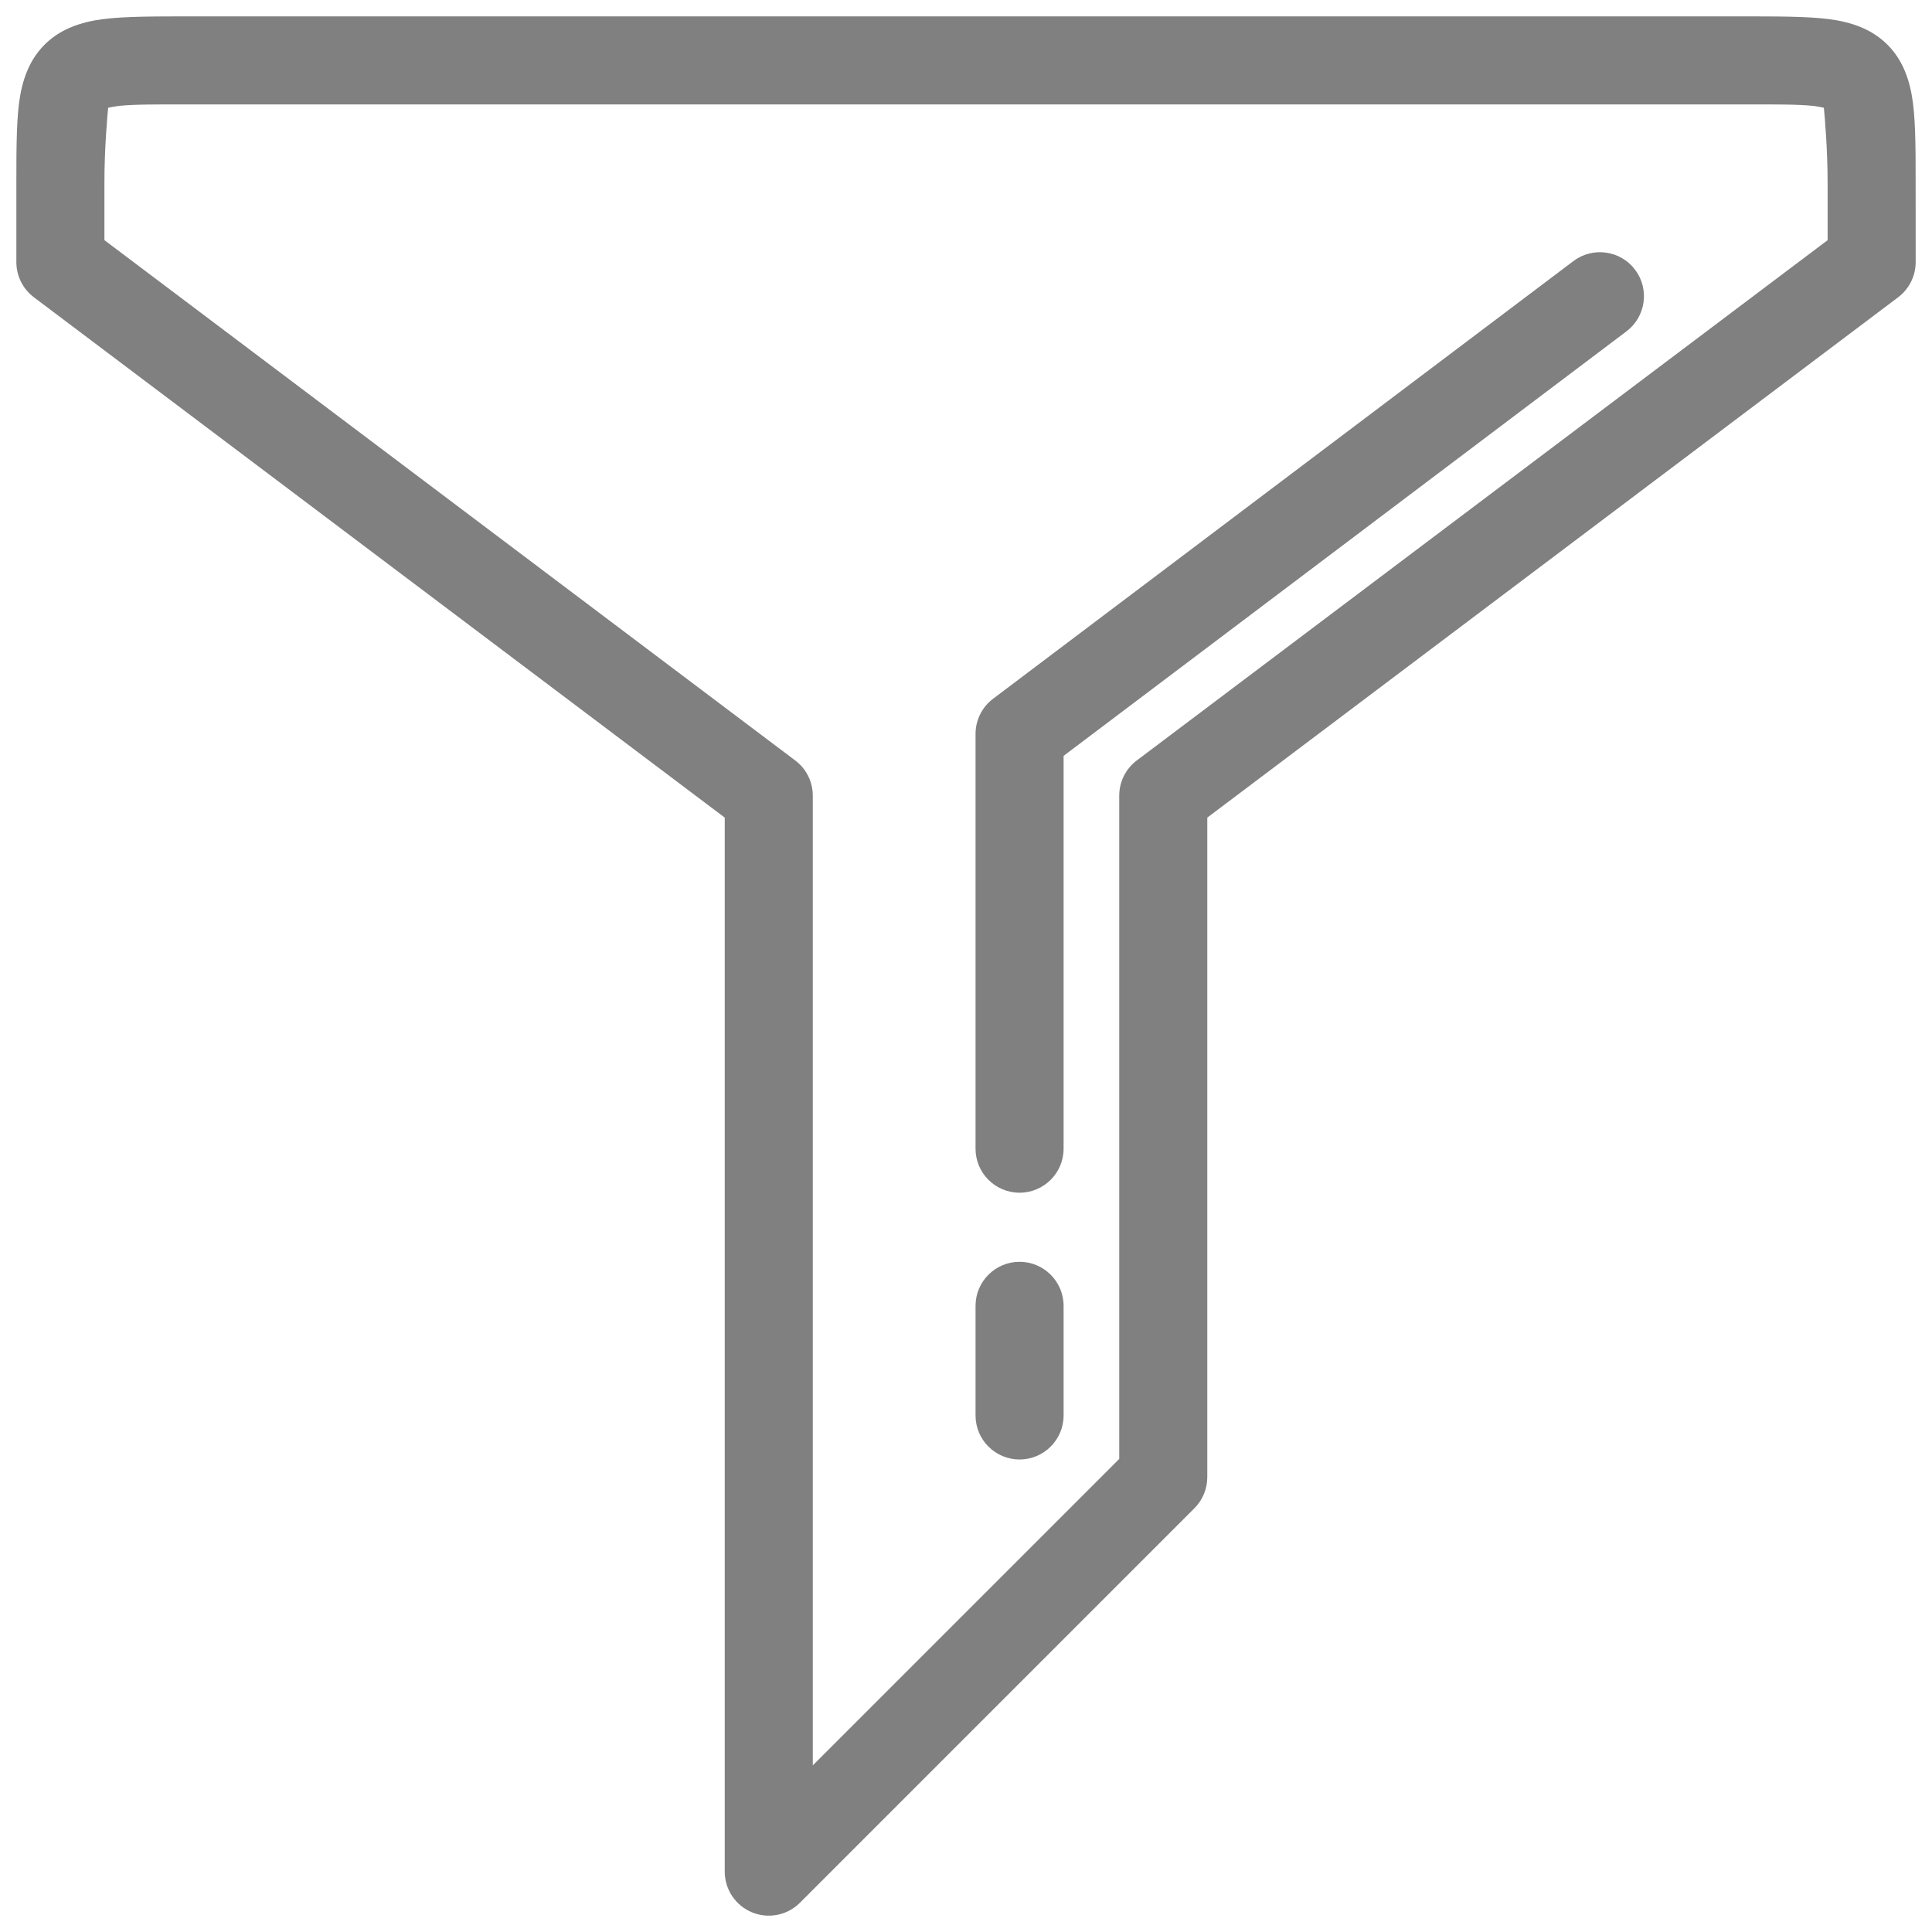 <?xml version="1.0" encoding="UTF-8" standalone="no"?>
<svg
   xmlns:dc="http://purl.org/dc/elements/1.1/"
   xmlns:cc="http://creativecommons.org/ns#"
   xmlns:rdf="http://www.w3.org/1999/02/22-rdf-syntax-ns#"
   xmlns:svg="http://www.w3.org/2000/svg"
   xmlns="http://www.w3.org/2000/svg"
   xmlns:sodipodi="http://sodipodi.sourceforge.net/DTD/sodipodi-0.dtd"
   xmlns:inkscape="http://www.inkscape.org/namespaces/inkscape"
   viewBox="0 0 64 64"
   version="1.1"
   xml:space="preserve"
   x="0px"
   y="0px"
   fill-rule="evenodd"
   clip-rule="evenodd"
   stroke-linejoin="round"
   stroke-miterlimit="2"
   id="svg24"
   sodipodi:docname="filter_gray.svg"
   width="64"
   height="64"
   inkscape:version="0.92.5 (2060ec1f9f, 2020-04-08)"><defs
     id="defs28" /><sodipodi:namedview
     id="namedview26"
     pagecolor="#ffffff"
     bordercolor="#666666"
     borderopacity="1.0"
     inkscape:pageshadow="2"
     inkscape:pageopacity="0.0"
     inkscape:pagecheckerboard="0"
     showgrid="false"
     fit-margin-top="0"
     fit-margin-left="0"
     fit-margin-right="0"
     fit-margin-bottom="0"
     inkscape:zoom="8.1230769"
     inkscape:cx="12.1875"
     inkscape:cy="31.678572"
     inkscape:window-width="1920"
     inkscape:window-height="977"
     inkscape:window-x="0"
     inkscape:window-y="24"
     inkscape:window-maximized="1"
     inkscape:current-layer="g16" /><g
     transform="translate(-304.782,-189.535)"
     id="g18"><g
       transform="translate(304.782,189.535)"
       id="g16"><rect
         x="0"
         y="0"
         width="64"
         height="64"
         id="rect2"
         style="fill:none" /><g
         transform="translate(-304.782,-189.535)"
         id="g6"
         style="stroke:none;stroke-opacity:1;fill:#808080;fill-opacity:1"><path
           d="m 328.79,216.619 -22.885,-17.236 c -0.366,-0.276 -0.581,-0.707 -0.581,-1.165 0,0 0,-2.596 0,-2.593 -0.002,-1.348 0.01,-2.29 0.131,-2.951 0.139,-0.756 0.419,-1.274 0.805,-1.66 0.386,-0.385 0.904,-0.664 1.66,-0.803 0.66,-0.121 1.603,-0.134 2.95,-0.134 h 51.825 c 1.346,0 2.289,0.013 2.95,0.134 0.755,0.139 1.273,0.418 1.659,0.803 0.387,0.386 0.667,0.904 0.805,1.66 0.121,0.661 0.134,1.603 0.131,2.948 l 10e-4,2.595 c 0,0.459 -0.215,0.89 -0.581,1.166 l -22.885,17.236 v 21.849 c 0,0.387 -0.154,0.758 -0.428,1.031 l -13.067,13.068 c -0.417,0.417 -1.044,0.541 -1.589,0.316 -0.545,-0.226 -0.901,-0.758 -0.901,-1.348 z m 36.41,-23.514 c -0.096,-0.022 -0.239,-0.05 -0.356,-0.062 -0.531,-0.053 -1.23,-0.049 -2.149,-0.049 0,0 -51.825,0 -51.825,0 -0.919,0 -1.618,-0.004 -2.15,0.049 -0.116,0.012 -0.259,0.04 -0.356,0.062 -0.031,0.318 -0.125,1.4 -0.123,2.515 v 1.87 l 22.885,17.237 c 0.366,0.275 0.581,0.707 0.581,1.165 v 32.123 l 10.151,-10.151 v -21.973 c 0,-0.458 0.215,-0.889 0.581,-1.165 l 22.885,-17.235 v -1.871 c 0.002,-1.115 -0.093,-2.197 -0.124,-2.515 z"
           id="path4"
           inkscape:connector-curvature="0"
           style="stroke:none;stroke-opacity:1;fill:#808080;fill-opacity:1" /></g><g
         transform="translate(-309.542,-191.579)"
         id="g10"
         style="fill:#808080"><path
           d="m 344.775,216.618 v 13.013 c 0,0.805 -0.654,1.458 -1.459,1.458 -0.805,0 -1.458,-0.653 -1.458,-1.458 v -13.74 c 0,-0.457 0.215,-0.889 0.58,-1.164 l 19.226,-14.5 c 0.642,-0.484 1.558,-0.356 2.042,0.287 0.485,0.642 0.357,1.557 -0.286,2.042 z"
           id="path8"
           inkscape:connector-curvature="0"
           style="fill:#808080" /></g><g
         transform="translate(-309.542,-191.579)"
         id="g14"
         style="fill:#808080"><path
           d="m 341.858,234.837 v 3.631 c 0,0.805 0.653,1.458 1.458,1.458 0.805,0 1.459,-0.653 1.459,-1.458 v -3.631 c 0,-0.805 -0.654,-1.459 -1.459,-1.459 -0.805,0 -1.458,0.654 -1.458,1.459 z"
           id="path12"
           inkscape:connector-curvature="0"
           style="fill:#808080" /></g></g></g></svg>